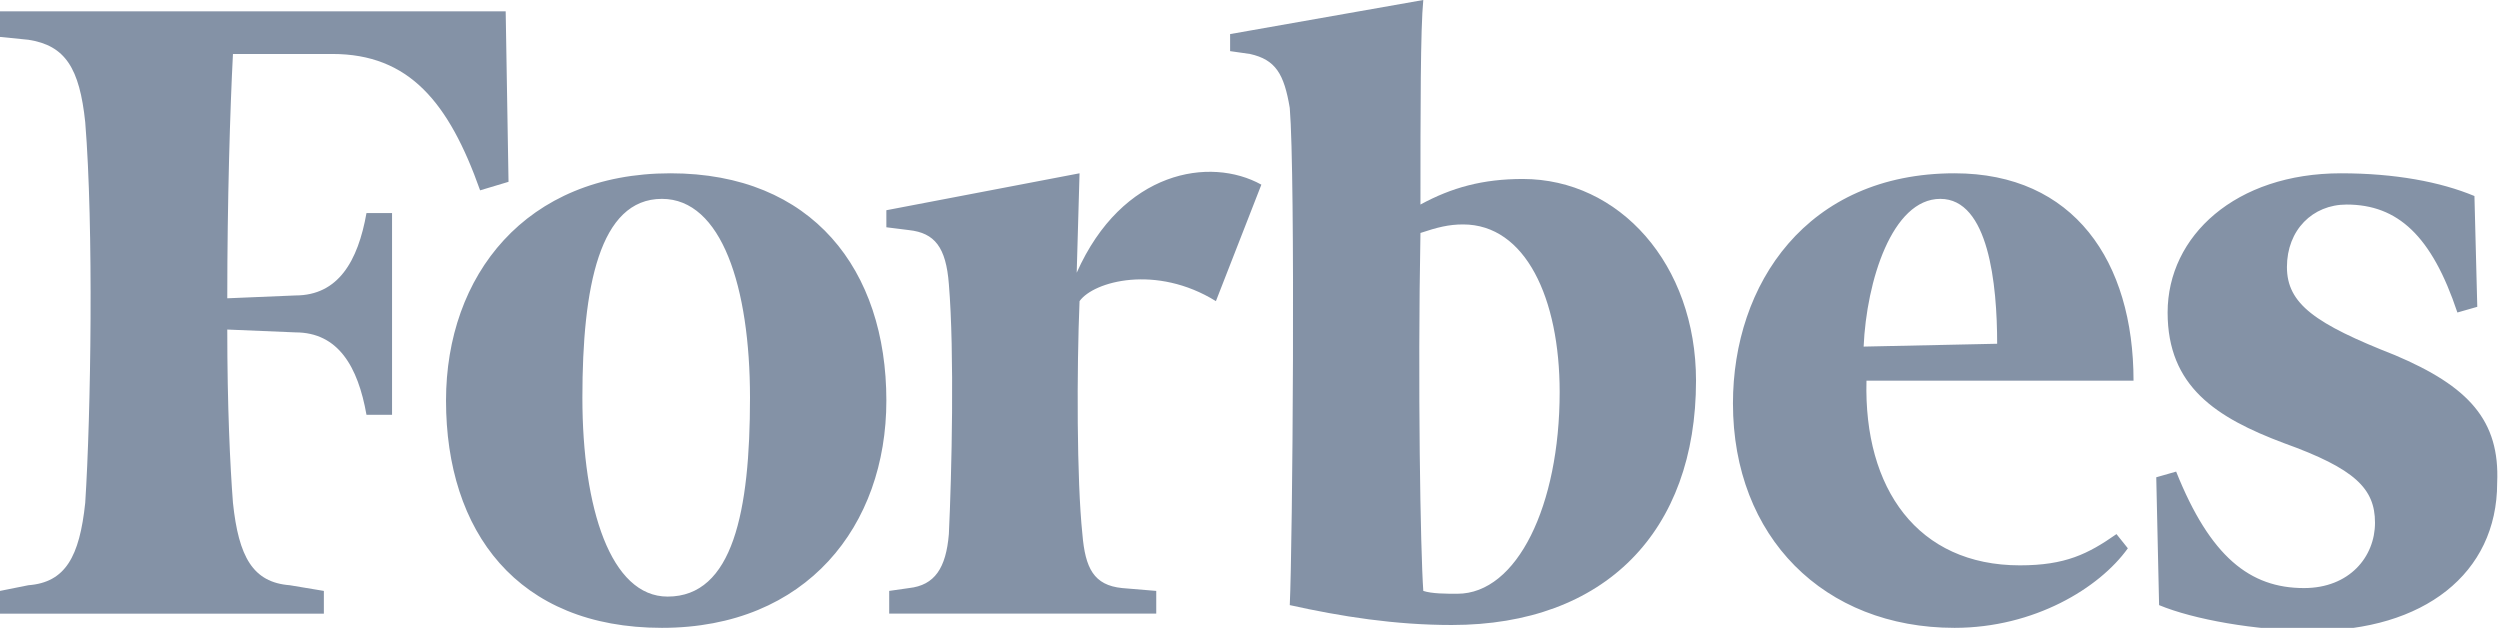 <svg id="Layer_1" xmlns="http://www.w3.org/2000/svg" viewBox="0 0 88 22.1"><style>.st0{fill-rule:evenodd;clip-rule:evenodd;fill:#8492a6;enable-background:new}</style><path class="st0" d="M53.6 6.3c-1.4 0-2.5.3-3.6.9 0-3.3 0-6.2.1-7.2l-6.8 1.2v.6l.7.1c.9.2 1.2.7 1.4 1.9.2 2.4.1 15.4 0 17.5 1.8.4 3.7.7 5.7.7 5.4 0 8.6-3.3 8.6-8.6 0-4.1-2.7-7.1-6.1-7.1zm-2.3 14.6c-.4 0-.9 0-1.2-.1-.1-1.4-.2-7.3-.1-12.6.6-.2 1-.3 1.5-.3 2.2 0 3.4 2.6 3.4 5.9 0 4-1.5 7.1-3.6 7.1zm-39.6-19c2.7 0 4.1 1.7 5.2 4.8l1-.3-.1-6H0v.9l1 .1c1.3.2 1.8 1 2 2.9.3 3.7.2 10.3 0 13.4-.2 1.9-.7 2.8-2 2.9l-1 .2v.8h11.4v-.8l-1.2-.2c-1.3-.1-1.8-1-2-2.9-.1-1.3-.2-3.4-.2-6.1l2.4.1c1.5 0 2.2 1.2 2.5 2.9h.9V7.5h-.9c-.3 1.7-1 2.9-2.5 2.9l-2.4.1c0-3.4.1-6.7.2-8.6h3.5z"/><path class="st0" d="M23.6 6.1c-5.1 0-7.9 3.6-7.9 8 0 4.6 2.5 8 7.6 8s7.9-3.6 7.9-8c0-4.6-2.6-8-7.6-8zM23.5 21c-2 0-3-3.1-3-7s.6-7 2.8-7c2.1 0 3.1 3.1 3.1 7 0 4-.6 7-2.9 7zM68.8 6.1c-5.2 0-7.8 3.9-7.8 8.1 0 4.7 3.2 7.9 7.8 7.9 2.8 0 5.1-1.4 6.1-2.8l-.4-.5c-1 .7-1.8 1.1-3.4 1.1-3.6 0-5.5-2.7-5.4-6.5h9.4c0-4.2-2.1-7.3-6.3-7.3zm-3.2 6.1c.1-2.3 1-5.2 2.7-5.2 1.7 0 2 3 2 5.1l-4.7.1zm18.7.3c-2.8-1.1-3.8-1.8-3.8-3.1s.9-2.2 2.1-2.2c1.8 0 3 1.1 3.9 3.8l.7-.2-.1-3.9c-1.2-.5-2.8-.8-4.7-.8-3.7 0-6.1 2.2-6.1 4.9 0 2.6 1.7 3.7 4.1 4.6 2.5.9 3.2 1.6 3.2 2.8 0 1.2-.9 2.3-2.5 2.3-1.9 0-3.3-1.1-4.5-4.1l-.7.2.1 4.5c1.2.5 3.4.9 5.4.9 3.9 0 6.5-2 6.5-5.2.1-2.2-1-3.4-3.6-4.5zM37.9 9.6l.1-3.5-6.8 1.3V8l.8.1c.9.1 1.3.6 1.4 1.9.2 2.4.1 6.7 0 8.8-.1 1.2-.5 1.8-1.4 1.9l-.7.1v.8h9.4v-.8l-1.2-.1c-1-.1-1.3-.7-1.4-1.9-.2-1.9-.2-5.8-.1-8.2.5-.7 2.7-1.3 4.8 0l1.6-4.1c-1.8-1-4.9-.5-6.5 3.1z"/></svg>